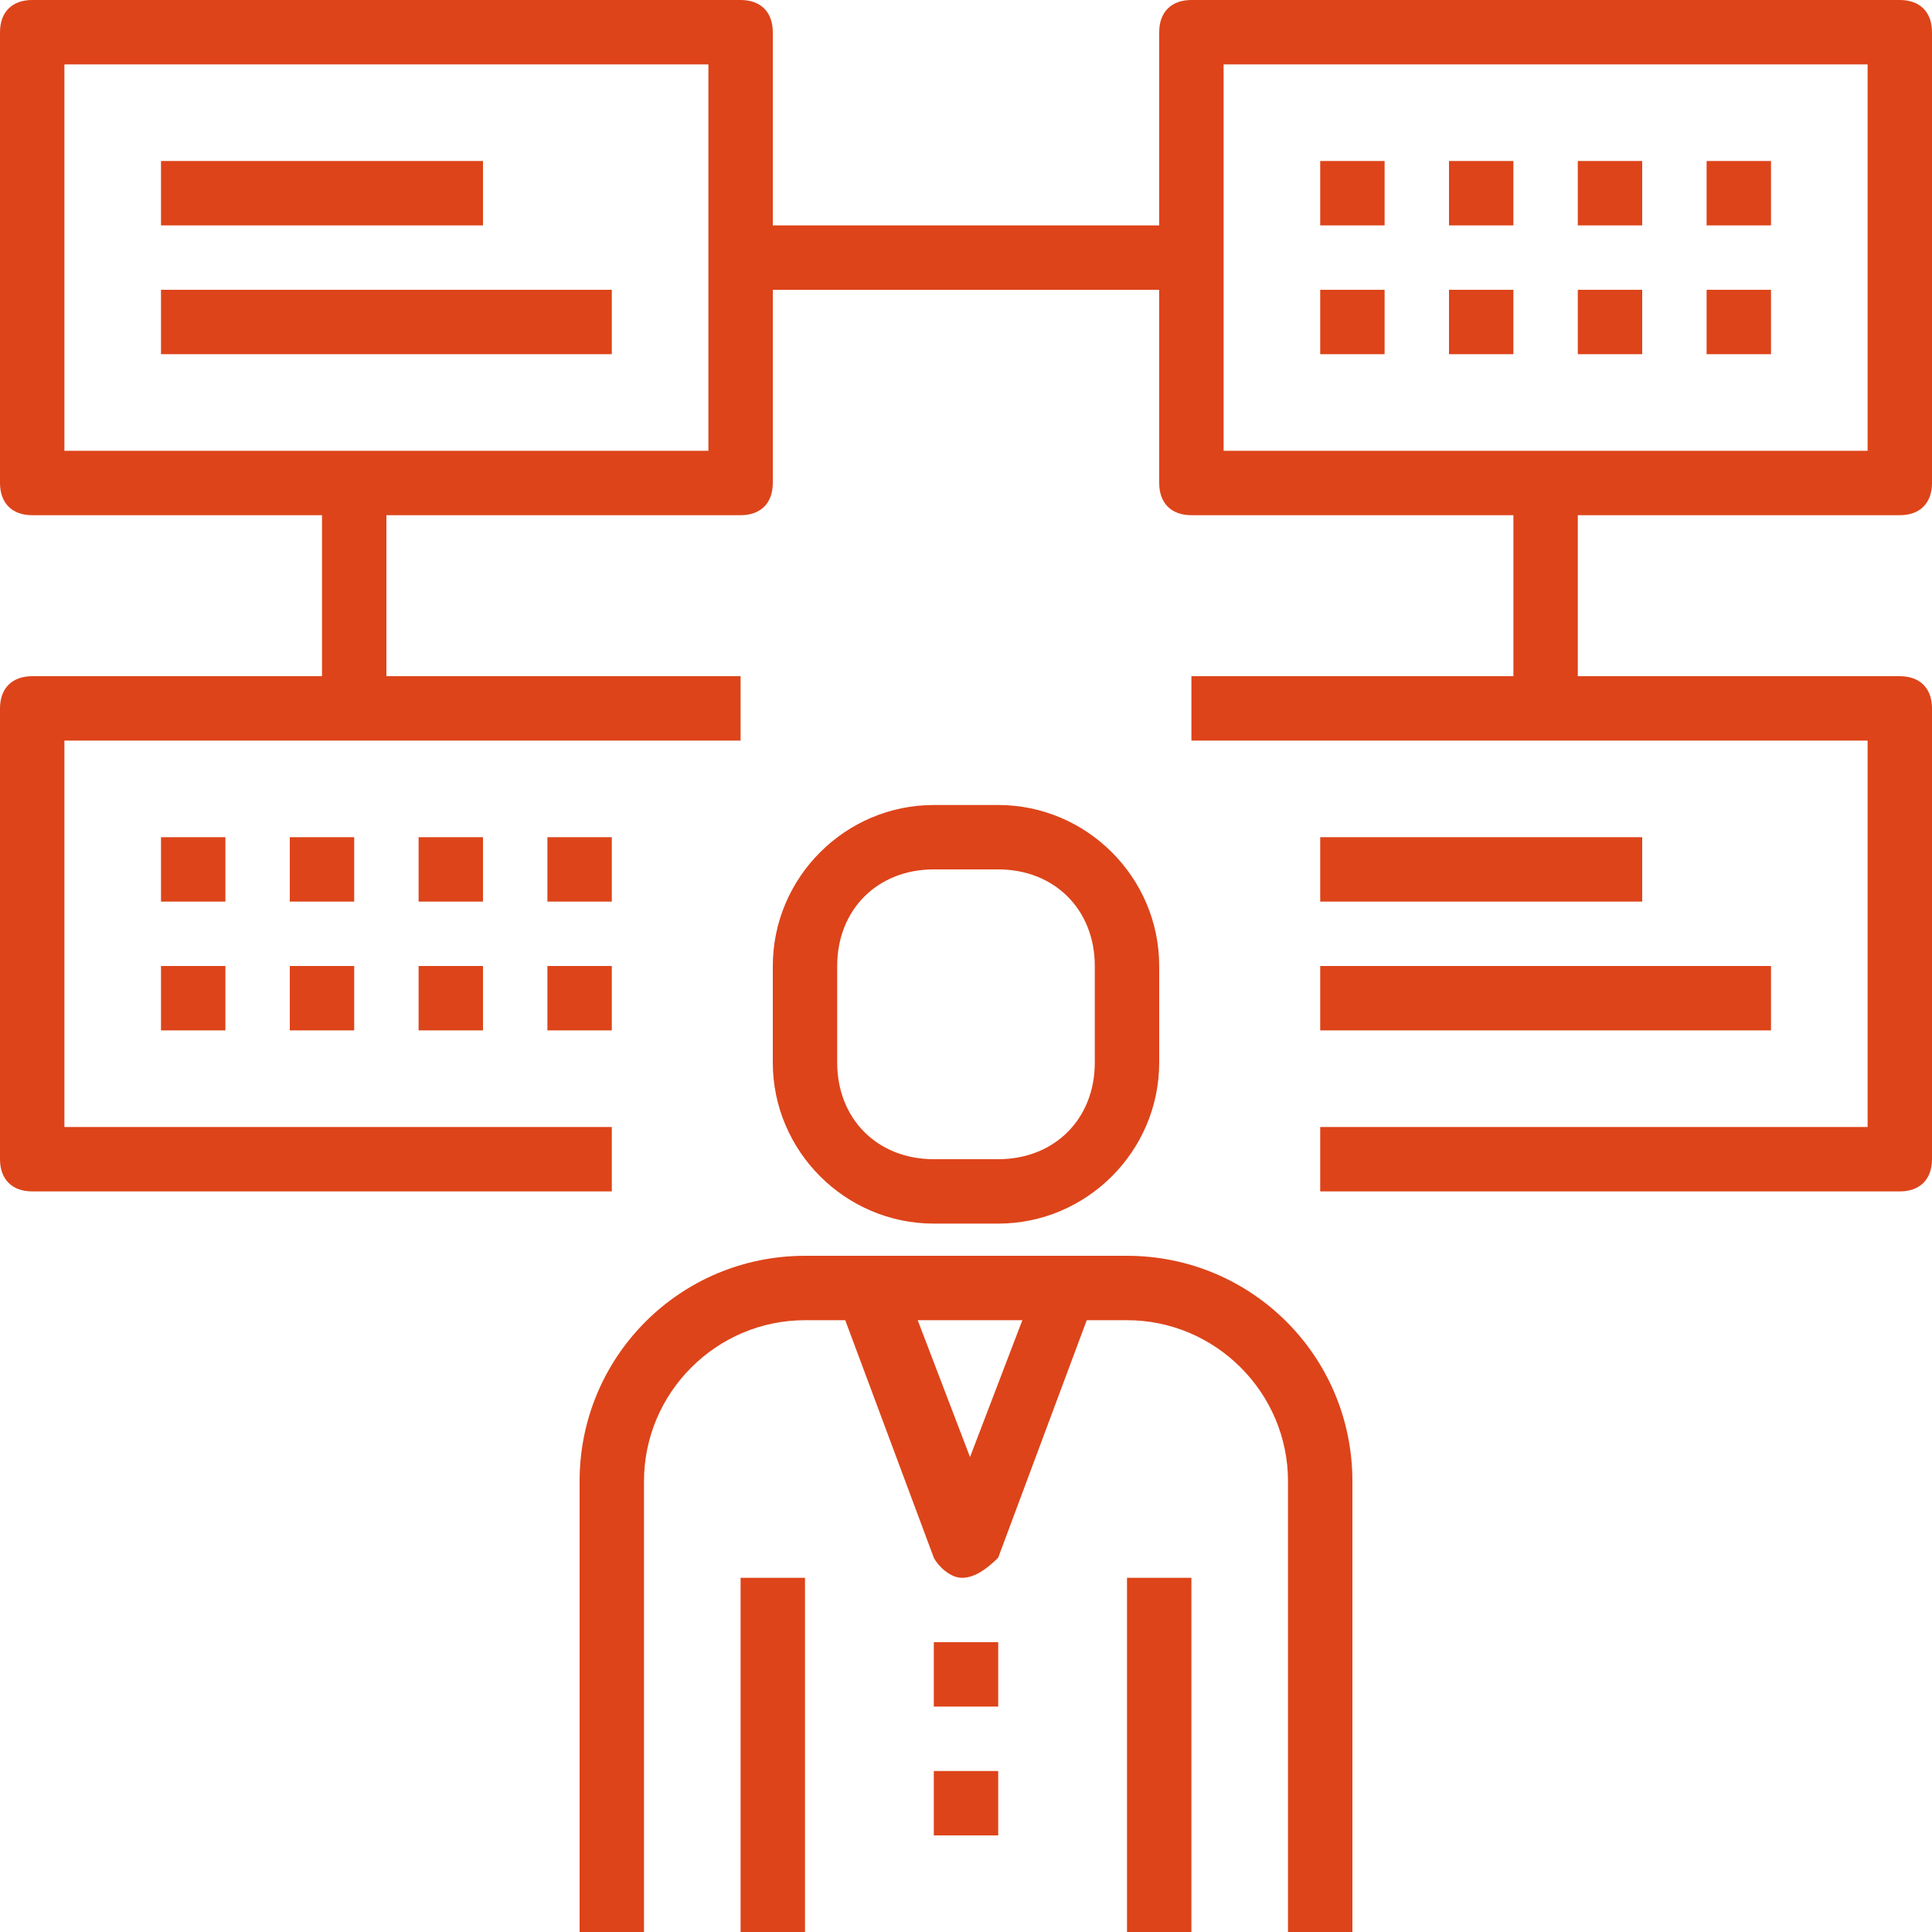 <?xml version="1.0" encoding="utf-8"?>
<!-- Generator: Adobe Illustrator 19.0.0, SVG Export Plug-In . SVG Version: 6.00 Build 0)  -->
<svg version="1.1" id="Layer_1" xmlns="http://www.w3.org/2000/svg" xmlns:xlink="http://www.w3.org/1999/xlink" x="0px" y="0px"
	 viewBox="0 0 48 48" style="enable-background:new 0 0 48 48;" xml:space="preserve">
<style type="text/css">
	.st0{fill:#DD441A;}
</style>
<path class="st0" d="M47.2,12.8c0.5,0,0.8-0.3,0.8-0.8V0.8C48,0.3,47.7,0,47.2,0H29.6c-0.5,0-0.8,0.3-0.8,0.8v4.8h-9.6V0.8
	c0-0.5-0.3-0.8-0.8-0.8H0.8C0.3,0,0,0.3,0,0.8V12c0,0.5,0.3,0.8,0.8,0.8H8v4H0.8c-0.5,0-0.8,0.3-0.8,0.8v11.2c0,0.5,0.3,0.8,0.8,0.8
	h14.4V28H1.6v-9.6h16.8v-1.6H9.6v-4h8.8c0.5,0,0.8-0.3,0.8-0.8V7.2h9.6V12c0,0.5,0.3,0.8,0.8,0.8h8v4h-8v1.6h16.8V28H32.8v1.6h14.4
	c0.5,0,0.8-0.3,0.8-0.8V17.6c0-0.5-0.3-0.8-0.8-0.8h-8v-4H47.2z M17.6,11.2h-16V1.6h16V11.2z M30.4,1.6h16v9.6h-16V1.6z M30.4,1.6"
	/>
<path class="st0" d="M28,31.2h-8c-3.1,0-5.6,2.5-5.6,5.6V48H16V36.8c0-2.2,1.8-4,4-4h1l2.2,5.9c0.1,0.2,0.4,0.5,0.7,0.5
	s0.6-0.2,0.9-0.5l2.2-5.9H28c2.2,0,4,1.8,4,4V48h1.6V36.8C33.6,33.7,31.1,31.2,28,31.2L28,31.2z M24.1,36.2l-1.3-3.4h2.6L24.1,36.2z
	 M24.1,36.2"/>
<rect x="23.2" y="40.8" class="st0" width="1.6" height="1.6"/>
<rect x="23.2" y="44" class="st0" width="1.6" height="1.6"/>
<path class="st0" d="M23.2,30.4h1.6c2.2,0,4-1.8,4-4V24c0-2.2-1.8-4-4-4h-1.6c-2.2,0-4,1.8-4,4v2.4C19.2,28.6,21,30.4,23.2,30.4
	L23.2,30.4z M20.8,24c0-1.4,1-2.4,2.4-2.4h1.6c1.4,0,2.4,1,2.4,2.4v2.4c0,1.4-1,2.4-2.4,2.4h-1.6c-1.4,0-2.4-1-2.4-2.4V24z M20.8,24
	"/>
<rect x="18.4" y="39.2" class="st0" width="1.6" height="8.8"/>
<rect x="28" y="39.2" class="st0" width="1.6" height="8.8"/>
<rect x="4" y="4" class="st0" width="8" height="1.6"/>
<rect x="4" y="7.2" class="st0" width="11.2" height="1.6"/>
<rect x="32.8" y="20.8" class="st0" width="8" height="1.6"/>
<rect x="32.8" y="24" class="st0" width="11.2" height="1.6"/>
<rect x="32.8" y="4" class="st0" width="1.6" height="1.6"/>
<rect x="36" y="4" class="st0" width="1.6" height="1.6"/>
<rect x="39.2" y="4" class="st0" width="1.6" height="1.6"/>
<rect x="42.4" y="4" class="st0" width="1.6" height="1.6"/>
<rect x="32.8" y="7.2" class="st0" width="1.6" height="1.6"/>
<rect x="36" y="7.2" class="st0" width="1.6" height="1.6"/>
<rect x="39.2" y="7.2" class="st0" width="1.6" height="1.6"/>
<rect x="42.4" y="7.2" class="st0" width="1.6" height="1.6"/>
<rect x="4" y="20.8" class="st0" width="1.6" height="1.6"/>
<rect x="7.2" y="20.8" class="st0" width="1.6" height="1.6"/>
<rect x="10.4" y="20.8" class="st0" width="1.6" height="1.6"/>
<rect x="13.6" y="20.8" class="st0" width="1.6" height="1.6"/>
<rect x="4" y="24" class="st0" width="1.6" height="1.6"/>
<rect x="7.2" y="24" class="st0" width="1.6" height="1.6"/>
<rect x="10.4" y="24" class="st0" width="1.6" height="1.6"/>
<rect x="13.6" y="24" class="st0" width="1.6" height="1.6"/>
</svg>
